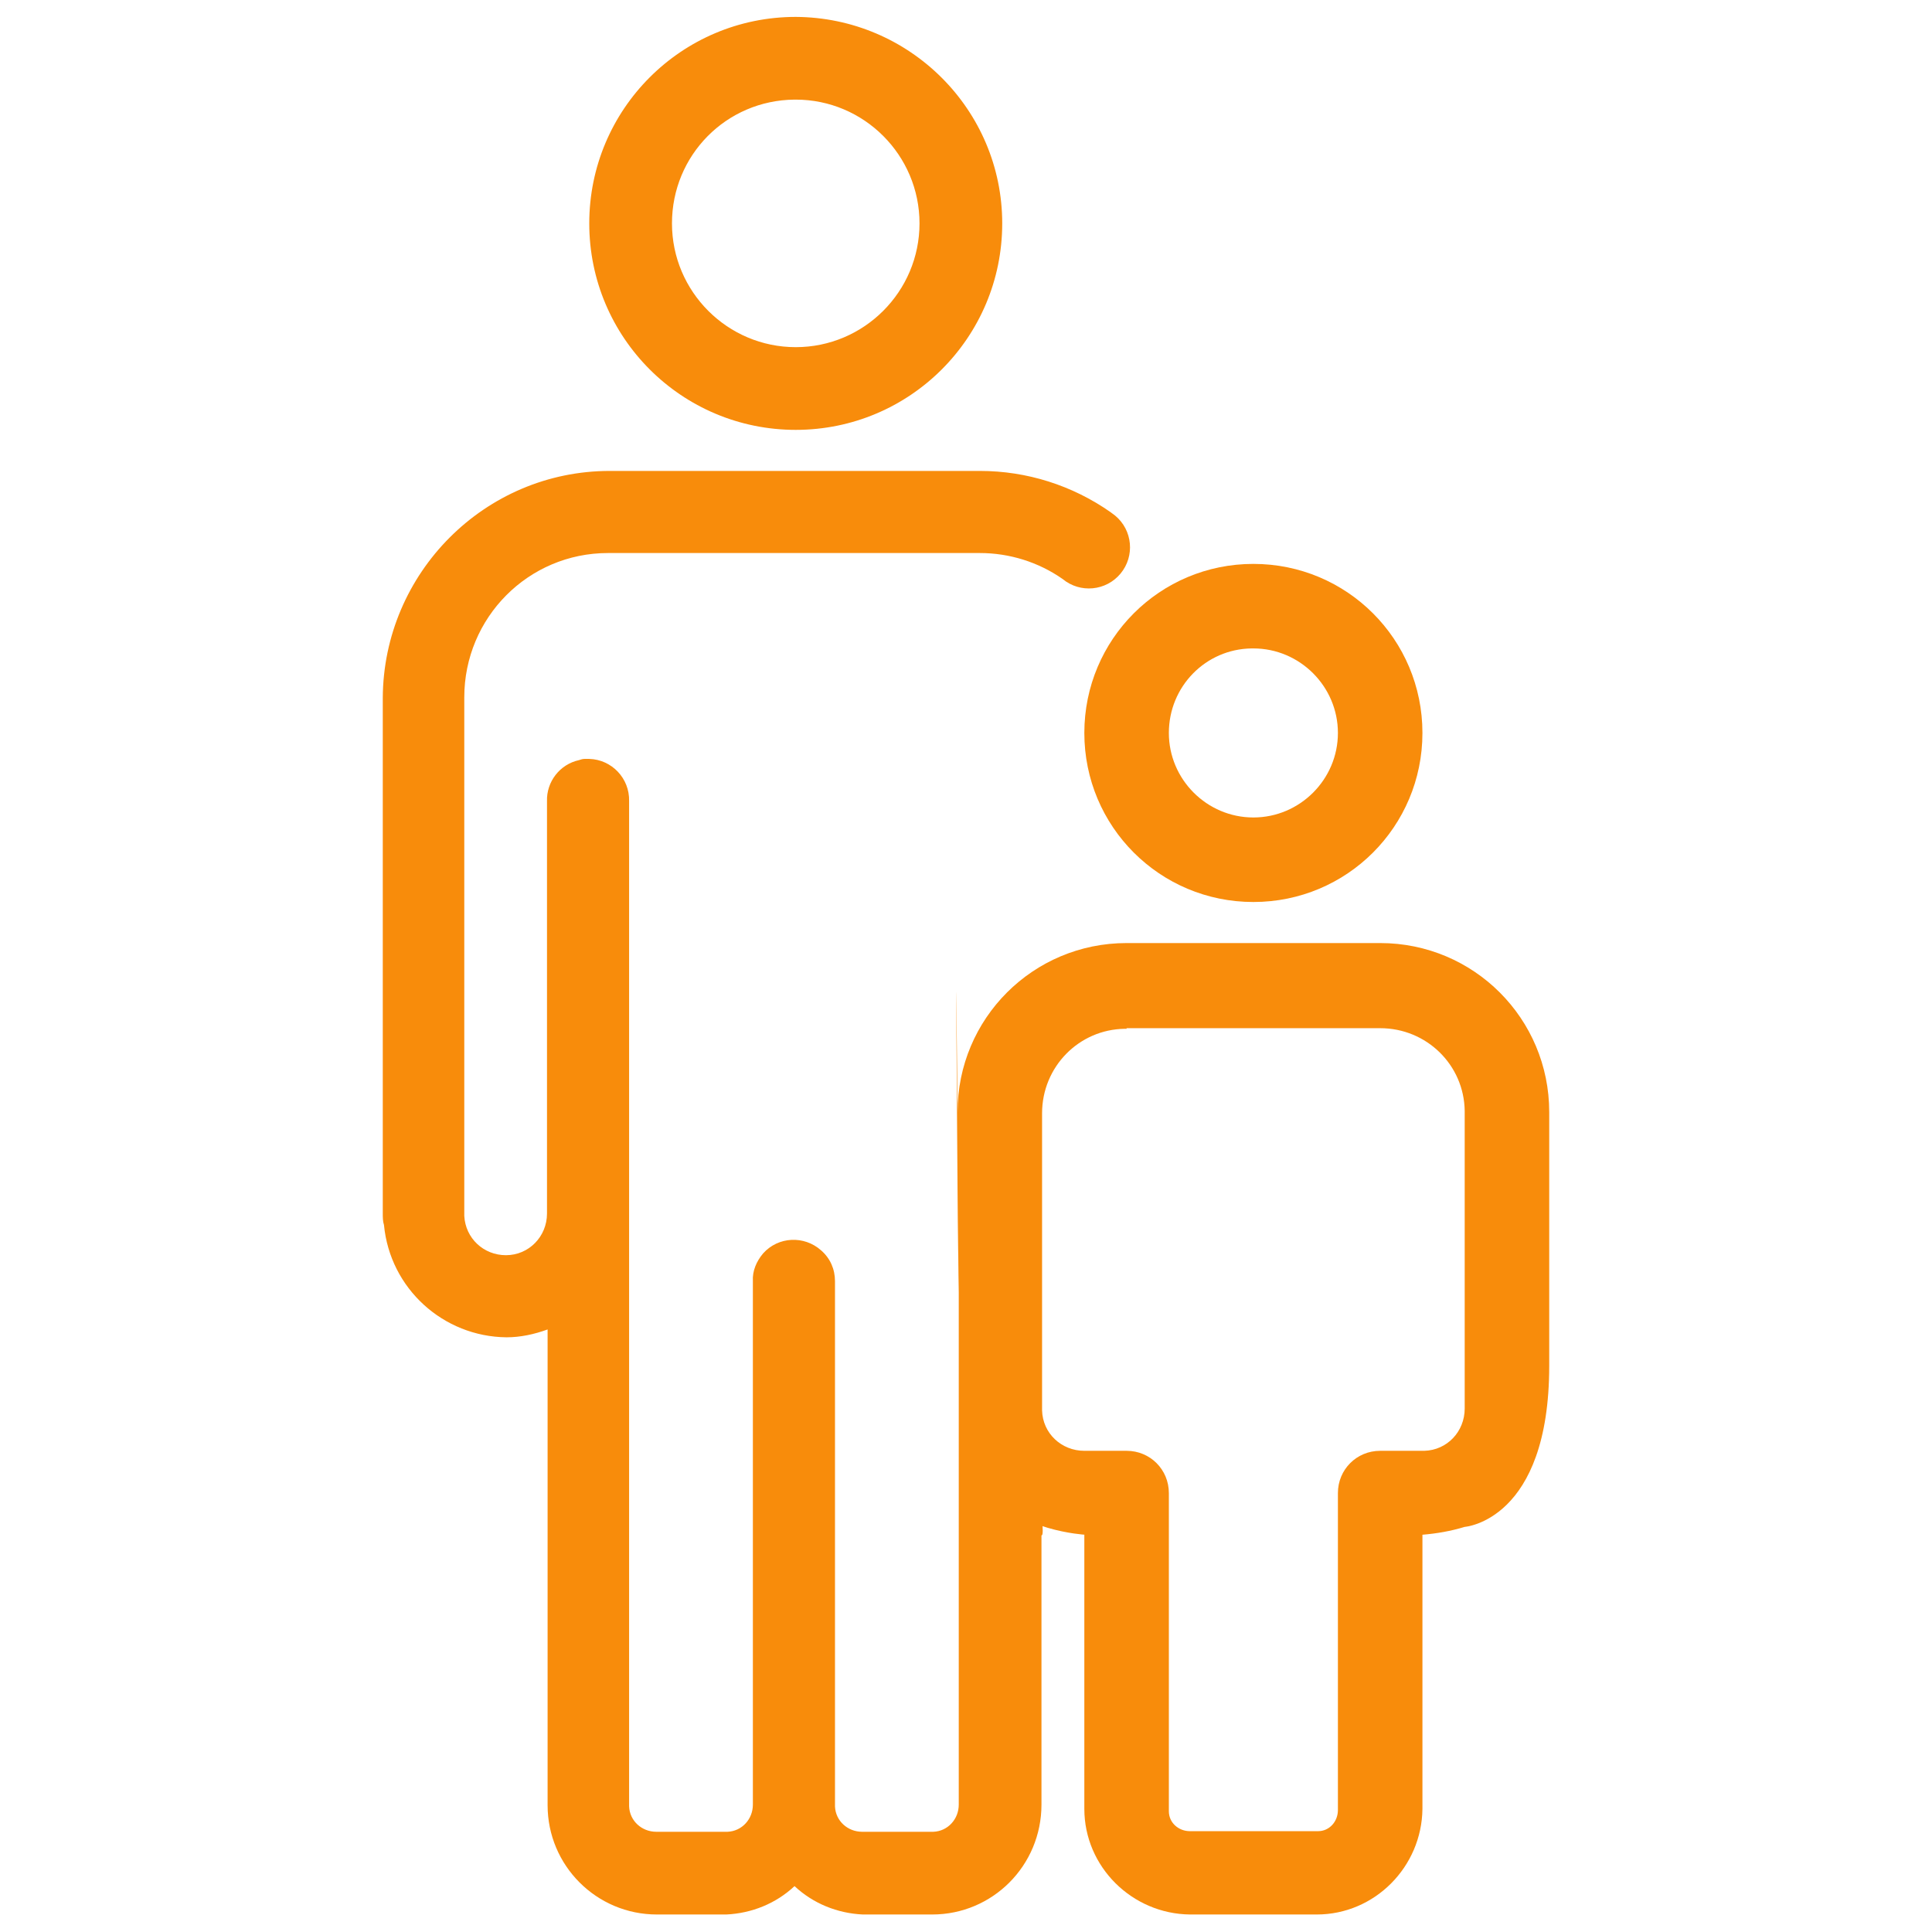 <?xml version="1.0" encoding="UTF-8"?><svg id="Layer_1" xmlns="http://www.w3.org/2000/svg" viewBox="0 0 32 32"><defs><style>.cls-1{fill:#f88c0b;}</style></defs><path id="icons8-family" class="cls-1" d="m13.18.28c-1.89,0-3.42,1.53-3.42,3.42s1.53,3.42,3.42,3.42,3.42-1.53,3.42-3.42h0c0-1.88-1.53-3.41-3.42-3.42Zm0,1.37c1.13,0,2.05.92,2.05,2.05s-.92,2.05-2.05,2.05-2.05-.92-2.05-2.05h0c0-1.13.9-2.04,2.03-2.05,0,0,.01,0,.02,0Zm-3.08,6.15c-2.07,0-3.75,1.69-3.76,3.76v8.41s0,.09,0,.13c0,.06,0,.13.02.19.1,1.05.98,1.85,2.03,1.86.23,0,.46-.05.68-.13v7.88c0,1,.81,1.81,1.81,1.81h1.15c.42-.02.82-.18,1.13-.47.31.29.71.45,1.13.47h1.15c1,0,1.81-.81,1.81-1.82v-4.46c.22.08-1.37-8.21-1.37-6.7v11.16c0,.24-.18.44-.42.45-.01,0-.02,0-.03,0h-1.15c-.24,0-.44-.18-.45-.42,0-.01,0-.02,0-.03v-8.67c0-.2-.08-.38-.23-.51-.28-.25-.71-.23-.96.05-.11.13-.18.29-.17.46v8.67c0,.24-.18.44-.42.45-.01,0-.02,0-.03,0h-1.15c-.24,0-.44-.18-.45-.42,0-.01,0-.02,0-.03V13.27c.01-.38-.29-.69-.66-.7-.03,0-.05,0-.08,0-.03,0-.06.01-.09.02-.32.07-.54.36-.53.68v6.83c0,.38-.3.69-.68.69-.37,0-.67-.28-.69-.65v-.04s0-.09,0-.13v-8.42c0-1.32,1.06-2.39,2.38-2.39,0,0,0,0,.01,0h6.15c.49,0,.97.15,1.37.43.29.24.72.2.96-.09s.2-.72-.09-.96c-.03-.02-.05-.04-.08-.06-.63-.44-1.38-.68-2.16-.68h-6.15Zm7.17,15.72h0Z"/><path id="icons8-family-2" class="cls-1" d="m17.96,25.42v4.54c0,.96.79,1.74,1.75,1.75h2.1c.96,0,1.74-.79,1.75-1.75v-4.54c.24-.02.47-.06.7-.13,0,0,1.4-.1,1.4-2.67v-4.2c0-1.55-1.25-2.8-2.8-2.8h-4.2c-1.55,0-2.8,1.25-2.8,2.8,0,0-.05-5.24,0,1.29.02,2.77.07,4.07.62,5,.34.64,1.49.71,1.49.71Zm2.8-16.08c-1.55,0-2.8,1.25-2.8,2.8s1.25,2.8,2.8,2.8,2.8-1.25,2.8-2.8h0c0-1.55-1.25-2.8-2.8-2.8Zm0,1.4c.77,0,1.4.63,1.4,1.4s-.63,1.4-1.4,1.4-1.4-.63-1.4-1.4h0c0-.77.61-1.39,1.37-1.4,0,0,.02,0,.03,0Zm-2.1,6.29h4.2c.77,0,1.39.61,1.4,1.37,0,0,0,.02,0,.03v4.9c0,.38-.29.69-.67.7,0,0-.02,0-.03,0h-.7c-.39,0-.7.31-.7.7h0v5.25c0,.19-.14.35-.33.35,0,0-.01,0-.02,0h-2.1c-.19,0-.35-.14-.35-.33,0,0,0-.01,0-.02v-5.25c0-.39-.31-.7-.7-.7h-.7c-.38,0-.69-.29-.7-.67,0,0,0-.02,0-.03v-4.89c0-.77.61-1.39,1.37-1.4,0,0,.02,0,.03,0h0Z"/></svg>
